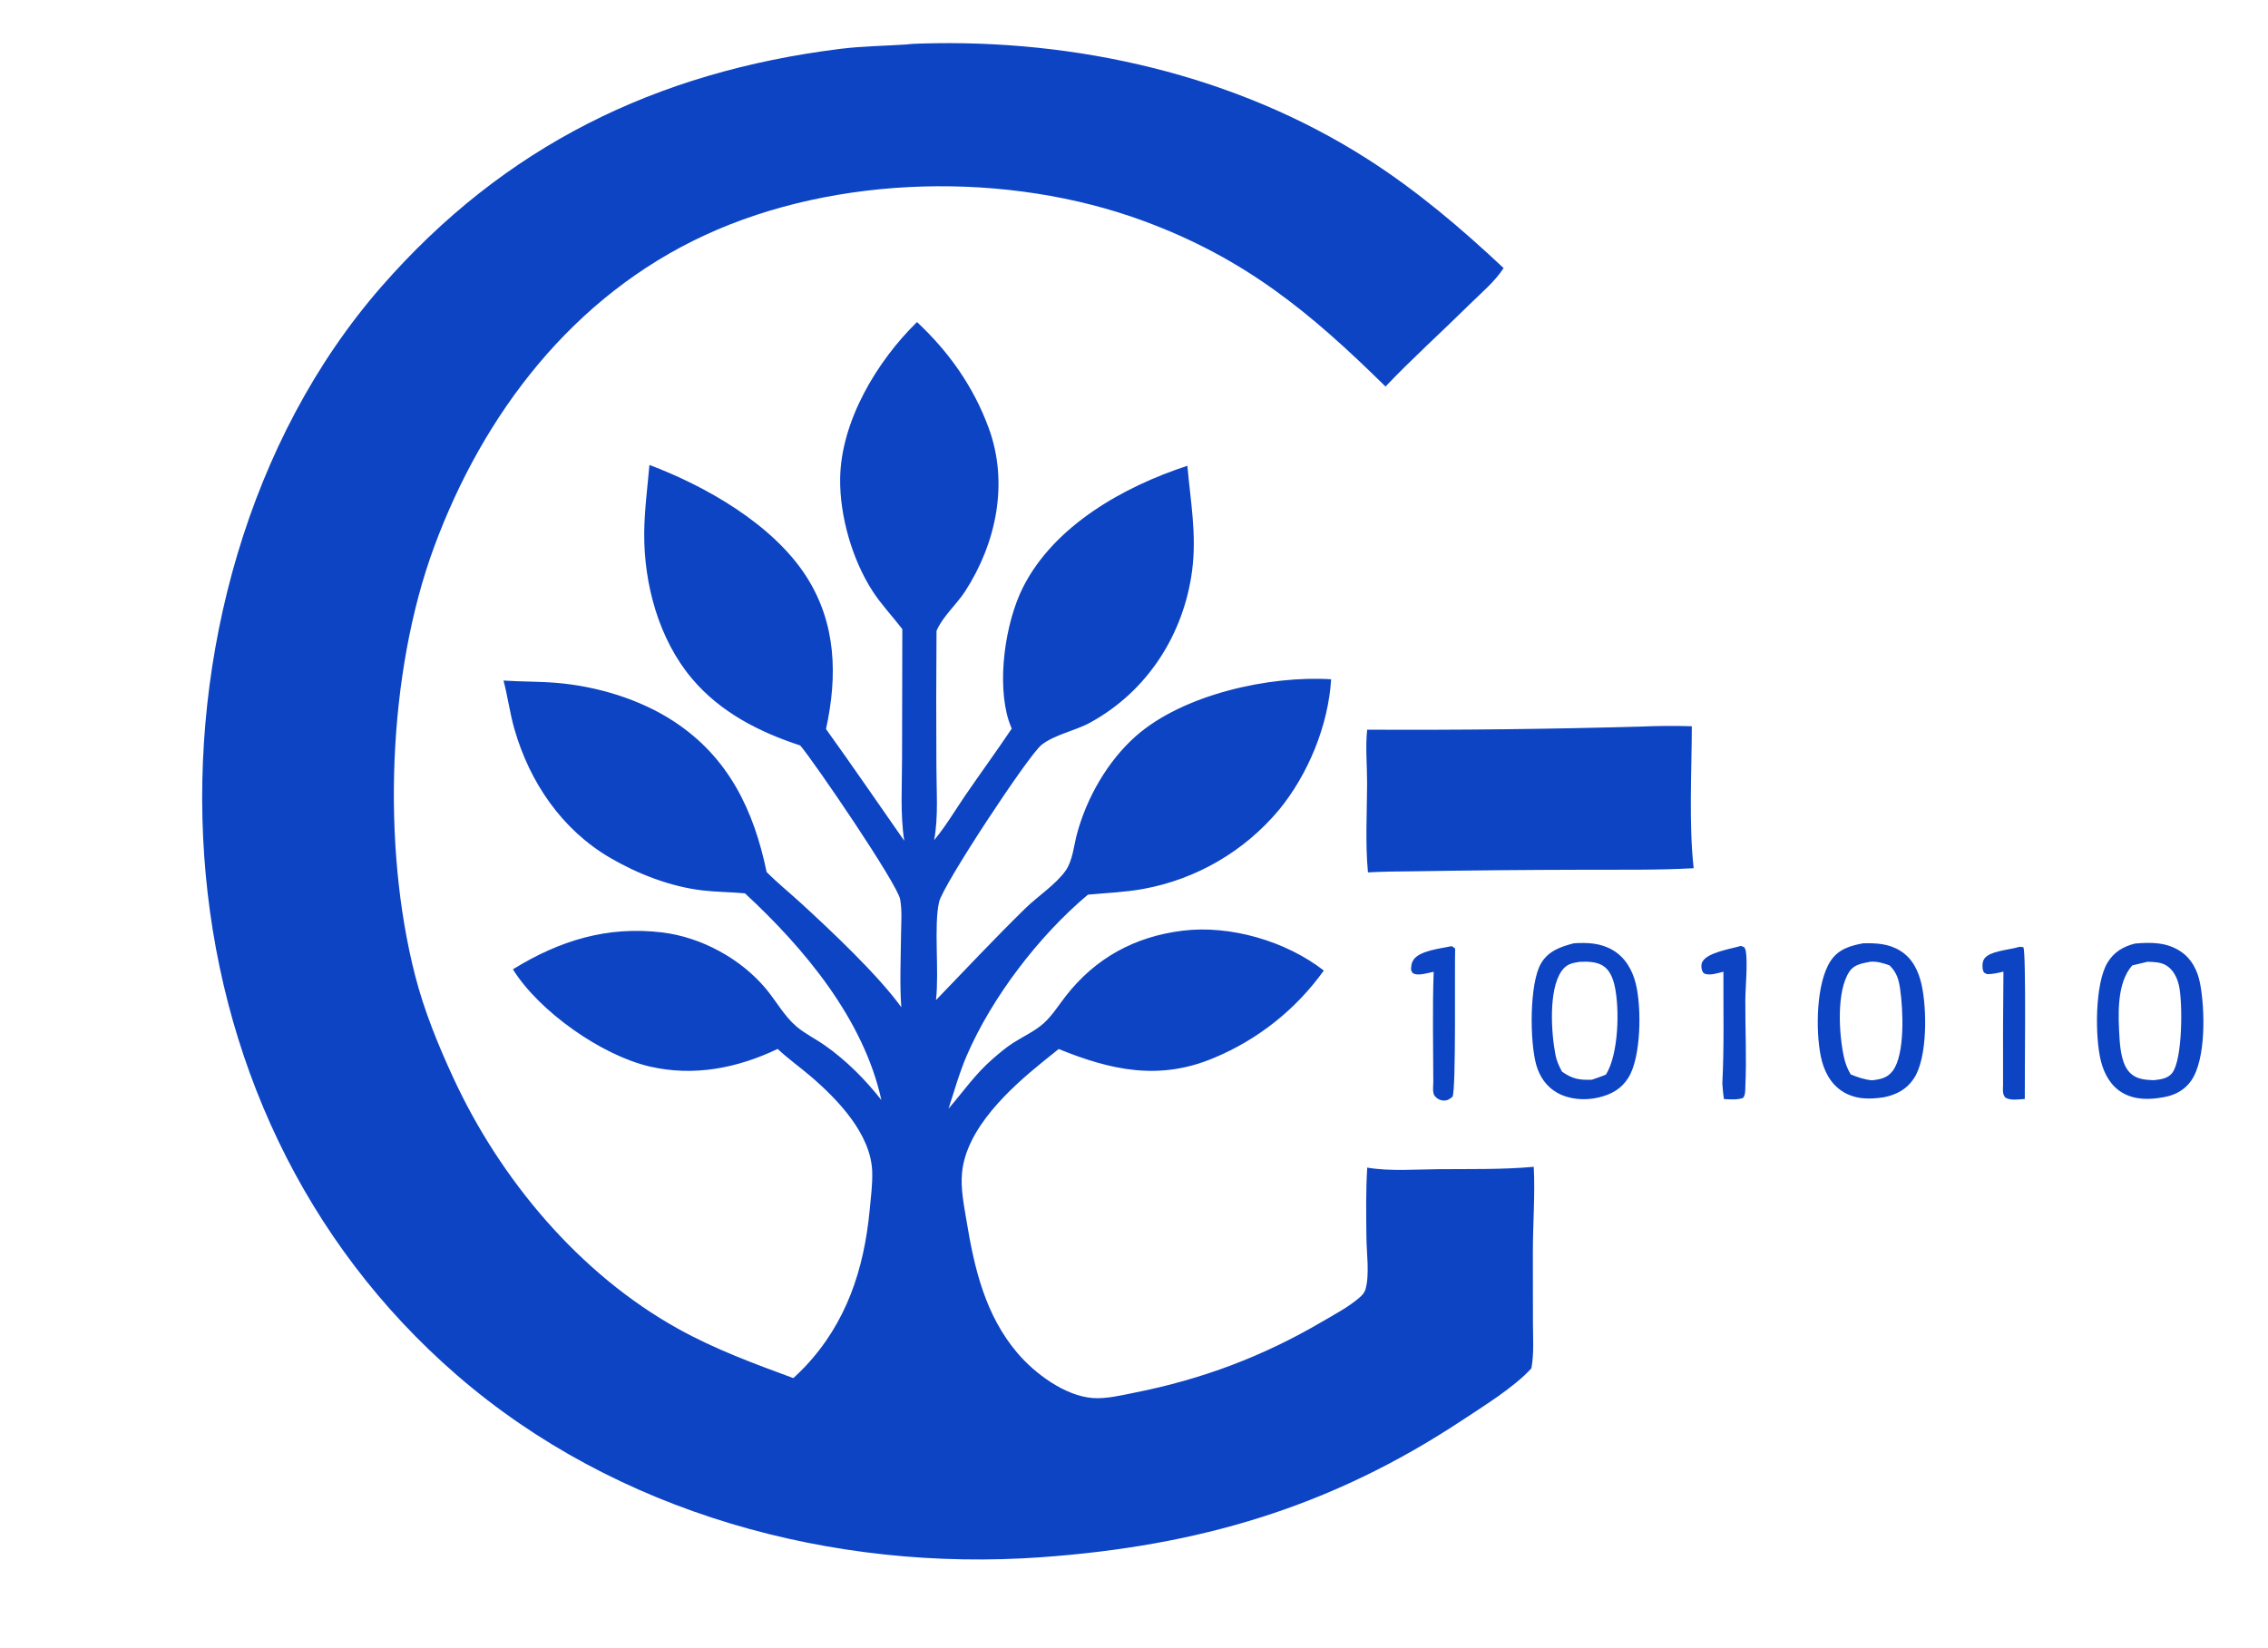 <svg version="1.1" xmlns="http://www.w3.org/2000/svg" viewBox="0 0 1712 1244" width="428" height="311" display="block"><path fill="#0c44c4" d="M 684.129 33.583 C 687.664 33.109 691.266 33.007 694.829 32.894 C 812.201 29.183 933.095 56.575 1032.63 120.332 C 1069.74 144.103 1102.9 172.311 1134.99 202.407 C 1128.27 212.814 1117.79 221.435 1109 230.125 C 1088.14 250.738 1066.03 270.635 1045.85 291.84 C 988.846 235.691 939.782 195.131 863.599 166.962 C 761.095 129.06 631.586 131.645 532.295 177.46 C 432.666 223.43 364.836 312.154 327.598 413.182 C 292.46 508.512 288.149 638.181 313.287 736.299 C 320.169 763.161 330.629 788.795 342.243 813.923 C 377.708 890.655 437.356 961.835 511.795 1003.22 C 539.699 1018.74 569.011 1029.52 598.857 1040.51 C 601.79 1037.83 604.634 1035.06 607.384 1032.19 C 638.852 999.011 652.234 958.438 656.477 913.533 C 657.379 903.985 658.708 894.171 658.385 884.57 C 657.429 856.178 632.39 830.195 612.074 812.755 C 603.816 805.666 594.948 799.446 587.014 791.962 C 556.616 806.493 523.78 812.967 490.483 805.257 C 454.019 796.814 406.898 763.61 387.169 731.848 C 422.309 710.188 458.265 698.986 499.881 704.014 C 529.364 707.577 559.418 723.906 578.36 746.792 C 585.818 755.803 592.041 767.119 600.884 774.76 C 607.264 780.274 615.494 784.291 622.449 789.16 C 638.746 800.568 653.048 814.963 665.315 830.57 C 651.957 769.639 607.198 715.978 562.325 674.482 C 551.637 673.492 540.857 673.524 530.178 672.268 C 506.161 669.444 481.555 659.898 460.751 647.788 C 424.122 626.466 399.8 590.604 388.273 550.344 C 384.826 538.308 383.29 525.922 380.082 513.832 C 393.267 514.743 406.483 514.464 419.706 515.55 C 450.446 518.073 483.176 527.857 509.046 544.927 C 549.938 571.906 568.982 611.588 578.678 658.388 C 586.725 666.531 595.724 673.77 604.165 681.5 C 626.85 702.275 662.769 736.065 680.347 760.481 C 679.082 742.365 679.95 723.915 680.145 705.752 C 680.238 697.148 681.054 687.496 679.477 679.022 C 677.252 667.069 614.833 575.527 604.079 562.867 C 572.91 552.603 543.905 537.885 522.394 512.441 C 497.334 482.8 486.042 441.035 486.285 402.744 C 486.394 385.531 488.739 368.193 490.222 351.049 C 532.854 367.088 583.289 395.851 608.508 435.039 C 631.361 470.55 632.292 510.376 623.509 550.439 C 643.533 578.352 662.915 606.641 682.577 634.802 C 679.472 614.809 680.91 593.441 680.914 573.2 L 681.119 474.978 C 673.764 465.404 665.291 456.521 658.706 446.366 C 643.341 422.667 633.843 389.689 634.186 361.45 C 634.713 318.056 662.005 272.624 692.212 243.161 C 716.39 265.784 734.918 292.031 746.361 323.261 C 761.517 364.623 752.108 409.966 728.57 446.403 C 722.328 456.067 711.758 465.374 707.211 475.679 C 707.113 475.9 707.027 476.125 706.935 476.349 C 706.665 510.529 706.635 544.711 706.846 578.892 C 706.833 596.856 708.45 616.702 705.133 634.313 C 713.877 623.923 721.161 611.454 728.878 600.21 C 740.383 583.447 752.362 567.012 763.71 550.141 C 763.368 549.333 763.058 548.528 762.74 547.71 C 762.311 546.607 761.883 545.517 761.519 544.39 C 752.221 515.608 758.705 470.169 772.234 443.392 C 795.826 396.7 848.416 367.336 896.298 351.683 C 898.647 378.678 903.421 403.394 899.885 430.663 C 893.615 479.019 865.966 522.128 822.735 545.677 C 811.501 551.796 796.022 554.656 786.222 562.383 C 776.343 570.173 711.848 668.041 708.882 680.951 C 704.752 698.934 709.047 733.239 706.517 755.1 C 728.836 731.954 750.839 708.496 773.804 685.984 C 783.222 676.752 796.876 667.949 804.392 657.354 C 809.635 649.964 810.579 638.575 812.884 629.908 C 820.145 602.605 836.048 574.65 857.359 555.824 C 893.118 524.234 958.377 509.95 1004.8 512.873 C 1002.7 547.669 987.446 584.693 965.395 611.544 C 939.292 642.744 903.096 663.829 863.081 671.146 C 849.434 673.662 835.057 674.17 821.229 675.495 C 784.471 706.288 748.997 752.634 729.942 796.561 C 724.238 809.71 720.441 823.497 715.988 837.093 C 727.15 824.159 736.105 811.01 749.142 799.68 C 754.101 795.37 759.243 790.935 764.784 787.399 C 772.329 782.584 781.18 778.557 787.851 772.58 C 794.126 766.957 799.244 758.806 804.44 752.126 C 826.83 723.346 856.587 707.139 892.709 702.69 C 928.669 698.26 970.768 710.587 999.271 732.787 C 978.274 762.116 949.49 784.986 916.174 798.811 C 875.069 816.092 838.775 808.125 799.149 792.038 L 786.679 802.066 C 762.236 821.934 729.322 851.893 726.168 885.624 C 725.056 897.524 727.642 909.94 729.567 921.661 C 735.475 957.637 743.703 992.878 767.844 1021.38 C 781.194 1037.15 803.959 1054.01 824.982 1055.56 C 835.147 1056.31 846.8 1053.4 856.718 1051.44 C 907.356 1041.4 953.442 1024.09 997.985 997.911 C 1007.37 992.398 1017.89 986.911 1026.11 979.777 C 1028.4 977.79 1029.99 976.096 1030.84 973.077 C 1033.87 962.303 1031.59 946.094 1031.46 934.835 C 1031.24 917.127 1030.97 899.261 1032.05 881.578 C 1049.35 884.494 1068.44 882.909 1085.99 882.766 C 1109.81 882.572 1134.02 883.117 1157.75 880.967 C 1158.86 902.133 1157.07 924.306 1157.08 945.591 L 1157.14 998.559 C 1157.15 1009.8 1158.05 1022.04 1155.97 1033.1 C 1143.3 1047.23 1119.18 1062.12 1103.1 1072.73 C 1003.85 1138.23 904.652 1167.21 786.24 1175.73 C 628.755 1187.05 465.108 1142.55 344.74 1038.14 C 229.294 938.009 164.831 797.998 154.162 646.485 C 143.551 495.786 187.218 331.832 287.804 216.558 C 380.518 110.306 495.032 54.252 634.257 36.89 C 650.649 34.846 667.62 34.67 684.129 33.583 z" data-c-fill="8bc6dd" fill-opacity="1"/><path fill="#0c44c4" d="M1239.47 548.545C1252 548.021 1264.55 547.949 1277.08 548.331 1276.98 582.353 1274.75 622.317 1278.46 655.52 1250.56 657.095 1222.22 656.552 1194.28 656.682 1151.59 656.77 1108.89 657.161 1066.2 657.857 1054.99 657.956 1043.8 658.059 1032.6 658.662 1030.51 636.464 1031.89 613.702 1031.96 591.43 1032 578.035 1030.58 564.245 1032.01 550.927 1101.17 551.288 1170.33 550.494 1239.47 548.545zM1188.07 712.197C1198.3 711.568 1208.1 711.947 1217.21 717.249 1226.84 722.853 1232.22 732.323 1234.82 742.908 1239.2 760.698 1238.86 798.179 1229.21 813.636 1223.81 822.285 1216.22 826.388 1206.52 828.666 1196.44 831 1184.79 830.235 1175.62 825.149 1167.38 820.575 1162.22 813.03 1159.66 804.073 1154.74 786.829 1154.29 742.6 1163.29 727.308 1168.78 717.972 1178.15 714.745 1188.07 712.197zM1179.09 809.125C1186.8 814.607 1192.37 815.615 1201.71 815.197 1205.22 813.944 1208.88 812.814 1212.28 811.299 1221.85 795.857 1222.69 761.568 1218.78 744.165 1217.49 738.382 1214.92 731.984 1209.54 728.872 1204.4 725.906 1197.78 725.928 1192.03 726.239 1186.28 727.16 1182.37 728.057 1178.81 733.095 1168.76 747.337 1170.93 780.086 1174.18 796.611 1175.05 801.057 1176.71 804.595 1178.79 808.567 1178.89 808.754 1178.99 808.939 1179.09 809.125zM1611.61 712.411C1623.7 711.333 1635.59 711.346 1646.08 718.376 1654.42 723.962 1658.83 732.721 1660.7 742.379 1664.44 761.653 1665.41 799.675 1653.96 816.021 1649.11 822.94 1641.98 826.813 1633.78 828.303 1623.19 830.354 1611.87 830.7 1602.21 825.13 1593.49 820.099 1588.49 811.13 1586 801.629 1581.28 783.596 1581.26 742.679 1590.83 726.849 1595.7 718.788 1602.65 714.651 1611.61 712.411zM1609.52 728.921C1597.53 742.479 1598.89 766.867 1599.94 784.039 1600.46 792.372 1601.77 804.538 1608.35 810.508 1613.25 814.958 1619.33 815.301 1625.62 815.583 1630.78 815.008 1636.57 814.444 1639.89 809.854 1647.5 799.336 1647.64 757.431 1644.85 744.382 1643.56 738.353 1640.48 731.991 1634.95 728.771 1630.88 726.396 1625.66 726.292 1621.08 726.153L1609.52 728.921zM1406.52 712.193C1416.58 712.005 1425.88 712.47 1434.69 718.038 1443.82 723.818 1448.24 733.276 1450.53 743.532 1454.57 761.655 1455.02 798.312 1444.87 813.994 1439.38 822.466 1431.69 826.487 1422.04 828.472 1411.07 830.145 1400.27 830.167 1390.6 823.915 1381.43 817.989 1376.58 808.049 1374.44 797.635 1370.46 778.303 1370.85 741.796 1382.02 725.254 1387.88 716.57 1396.68 714.019 1406.52 712.193zM1397.01 811.201C1402.43 813.441 1407.36 815.116 1413.21 815.671 1419.45 814.904 1424.57 813.963 1428.64 808.639 1438.17 796.161 1436.57 762.208 1434.3 746.624 1433.21 739.153 1431.71 734.311 1426.37 728.903 1421.32 727.121 1417.19 725.782 1411.78 726.139 1405.73 727.426 1399.76 727.984 1396.03 733.546 1386.12 748.325 1388.1 780.873 1391.86 797.951 1392.9 802.708 1394.47 807.039 1397.01 811.201zM1313.81 714.253C1314.99 714.304 1315.67 714.765 1316.72 715.289 1317.2 716.166 1317.64 716.942 1317.81 717.948 1319.37 727.108 1317.52 745.257 1317.46 755.228 1317.32 776.826 1318.52 798.725 1317.47 820.265 1317.32 823.289 1317.64 826.504 1315.79 828.949 1311.3 830.61 1306.06 829.988 1301.34 829.843 1300.66 825.953 1300.44 821.981 1300.11 818.049 1301.55 790.066 1300.79 761.694 1300.93 733.658 1296.78 734.678 1290.57 736.849 1286.49 735.044 1285.64 734.665 1285.03 733.358 1284.75 732.473 1284.14 730.529 1284.04 728.023 1285.03 726.19 1288.86 719.113 1306.22 716.526 1313.81 714.253zM1523.54 715.098C1524.89 714.638 1525.98 714.966 1527.34 715.203 1529.58 718.358 1528.22 817.154 1528.42 829.76 1523.98 829.982 1517.25 831.247 1513.54 828.494 1511.43 825.823 1511.9 822.703 1512.01 819.5 1511.9 790.863 1511.99 762.226 1512.3 733.591 1508.15 734.58 1504.24 735.586 1499.95 735.501 1498.49 734.764 1497.61 734.746 1497.04 733.11 1496.14 730.521 1496.23 726.766 1497.57 724.337 1501.06 718.017 1516.77 717.215 1523.54 715.098zM1095.8 714.337C1096.71 714.816 1097.58 715.58 1098.42 716.182 1097.91 730.521 1099.23 823.021 1096.43 828.041 1094.42 829.768 1092.69 830.953 1089.94 830.955 1087.28 830.956 1084.69 829.558 1083.02 827.52 1081.16 825.261 1081.86 820.06 1081.93 817.25 1081.9 789.466 1081.21 761.47 1082.21 733.714 1078.38 734.494 1071.83 736.533 1068.02 735.428 1066 734.843 1065.98 734.165 1065.13 732.4 1065.19 729.766 1065.32 727.398 1066.71 725.083 1071.21 717.611 1087.88 716.151 1095.8 714.337z" data-c-fill="8bc6dd" fill-opacity="1"/></svg>